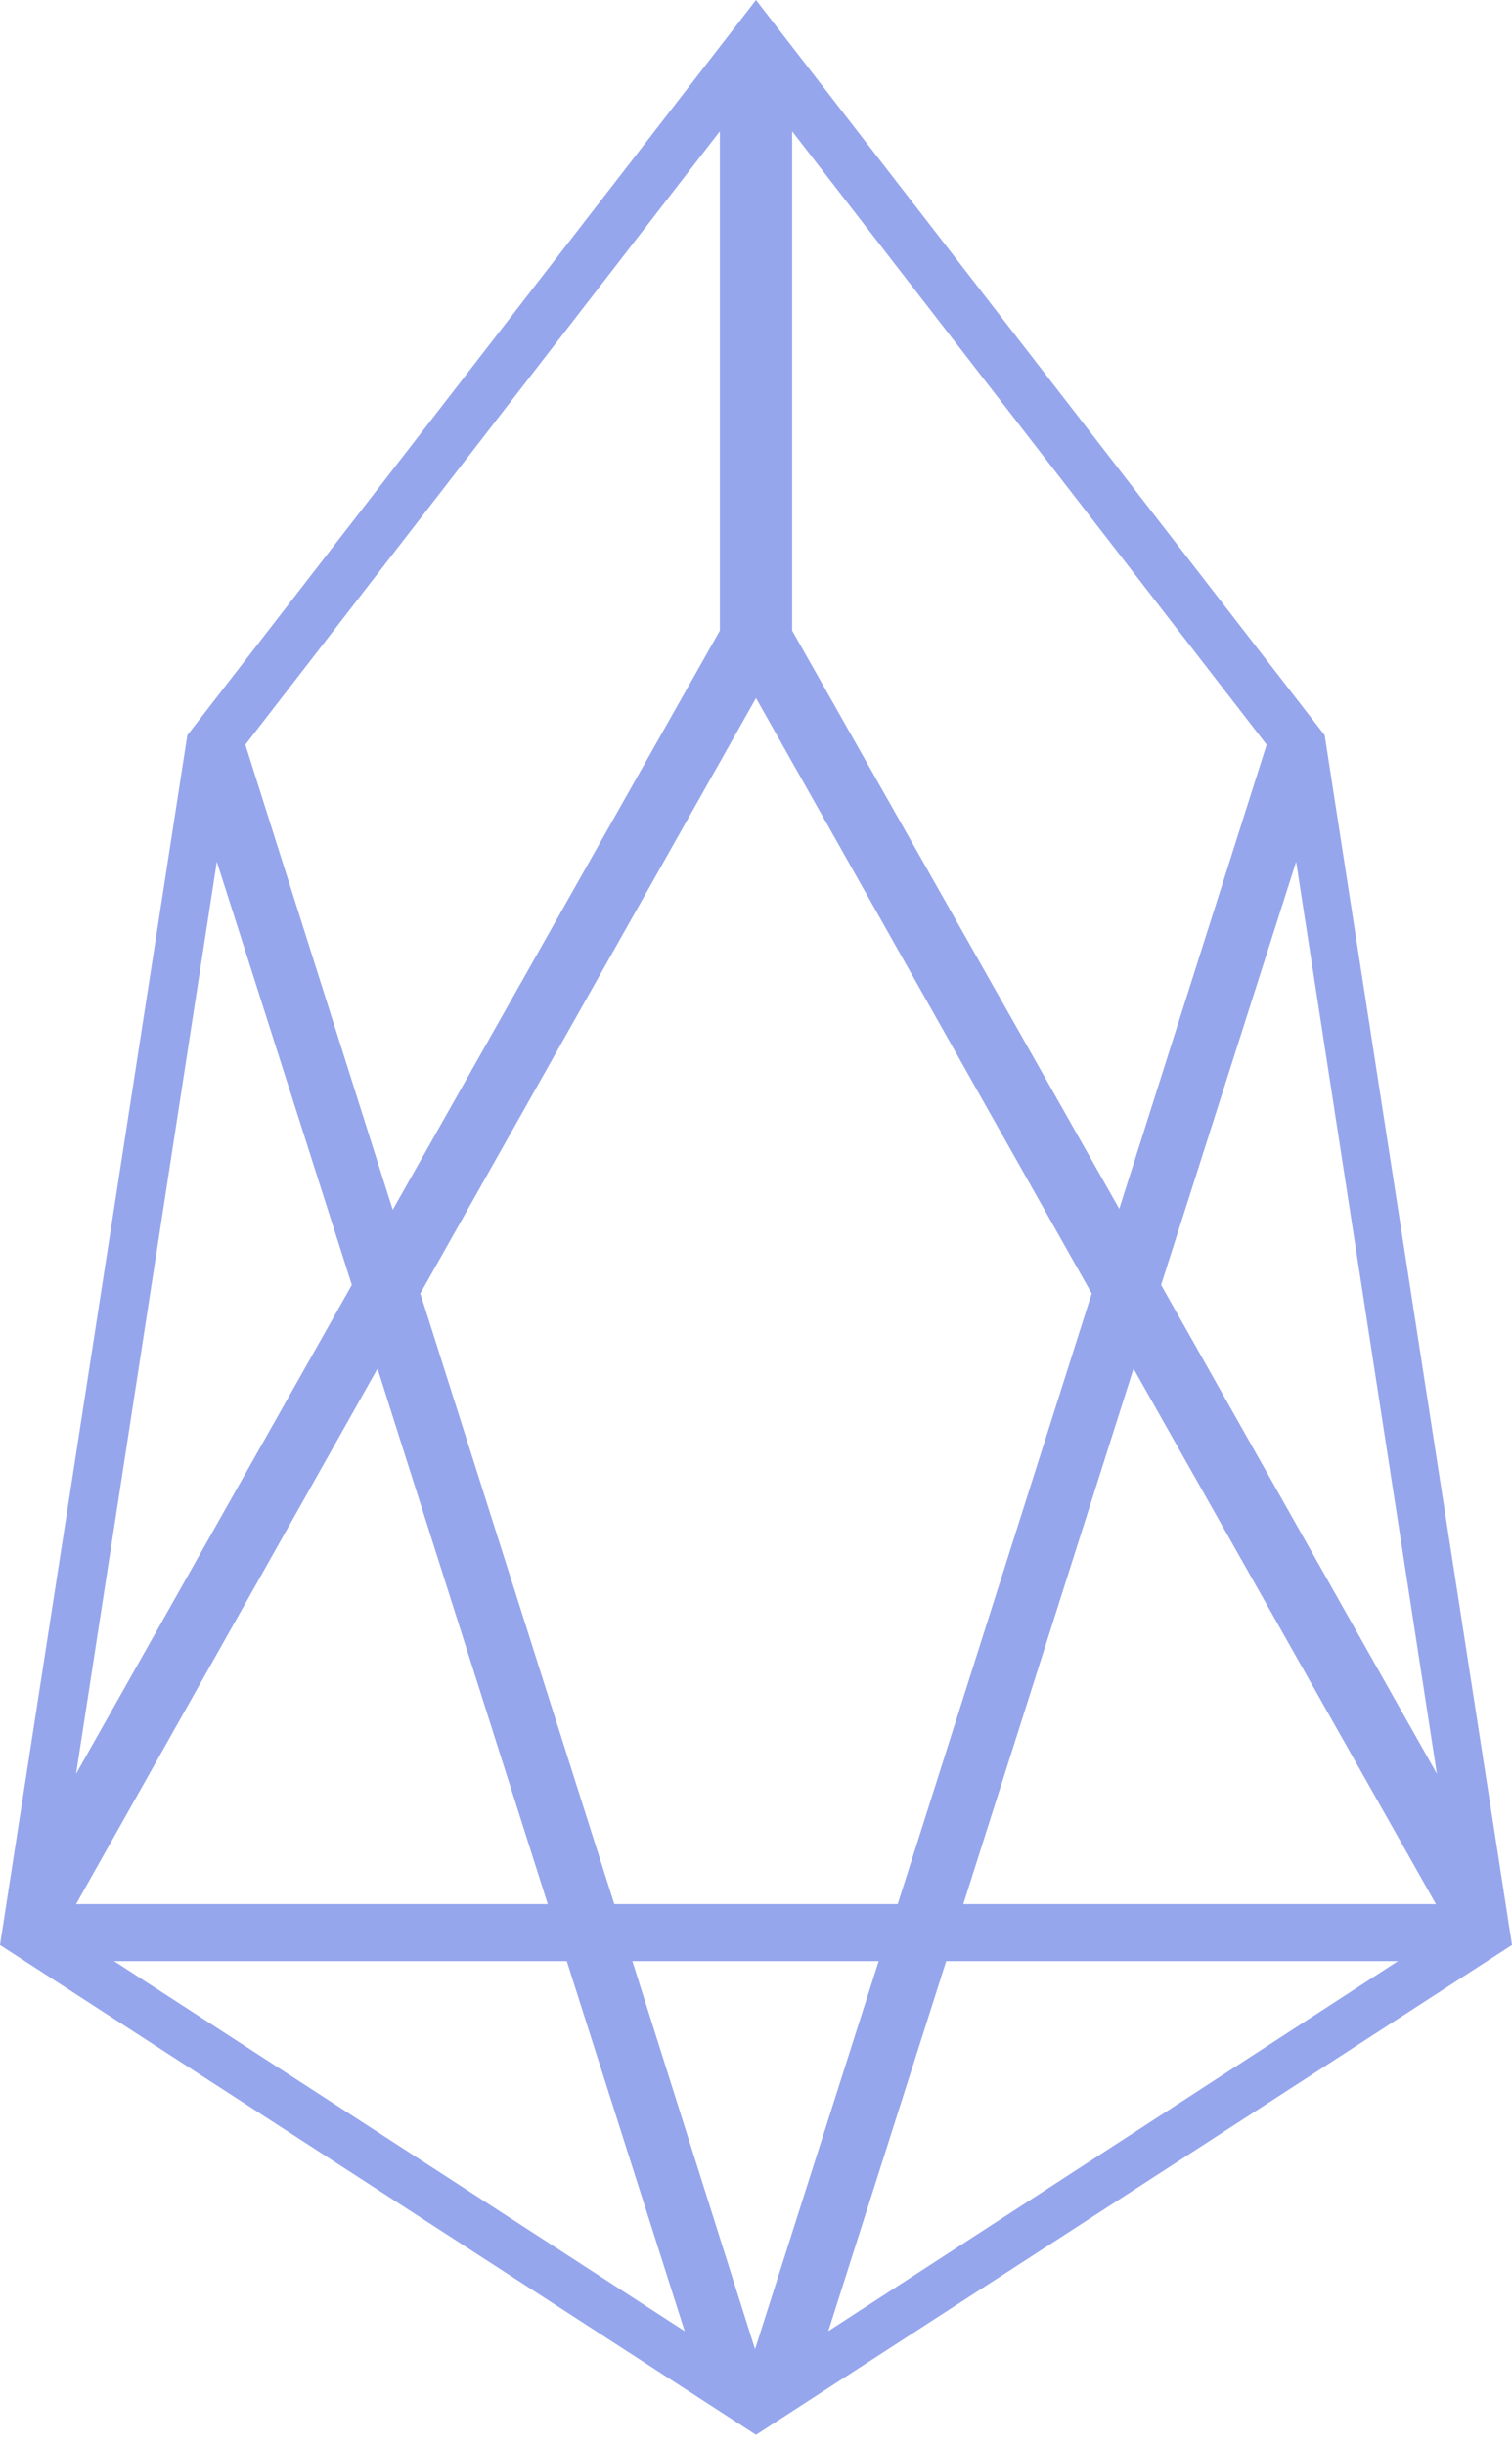 <svg width="60" height="97" viewBox="0 0 60 97" fill="none" xmlns="http://www.w3.org/2000/svg">
<g clip-path="url(#clip0_106_4377)">
<path d="M52.566 29.17L30 0L7.434 29.17L0 77.17L30 96.604L60 77.17L52.566 29.17ZM57.019 70.377L46.075 50.981L51.434 34.189L57.019 70.377ZM31.434 5.208L50.264 29.547L44.415 47.962L31.434 25.019V5.208ZM43.321 51.321L35.623 75.547H24.377L16.679 51.321L30 27.698L43.321 51.321ZM28.566 5.208V25.019L15.585 48L9.736 29.547L28.566 5.208ZM8.604 34.189L13.962 50.981L3.019 70.377L8.604 34.189ZM14.981 54.302L21.736 75.547H3.019L14.981 54.302ZM4.528 77.811H22.491L27.17 92.491L4.528 77.811ZM25.094 77.811H34.868L29.962 93.207L25.094 77.811ZM32.868 92.491L37.547 77.811H55.472L32.868 92.491ZM38.226 75.547L44.981 54.302L56.981 75.547H38.226Z" fill="#96A6ED"/>
</g>
<defs>
<clipPath id="clip0_106_4377">
<rect width="60" height="96.604" fill="white"/>
</clipPath>
</defs>
</svg>
